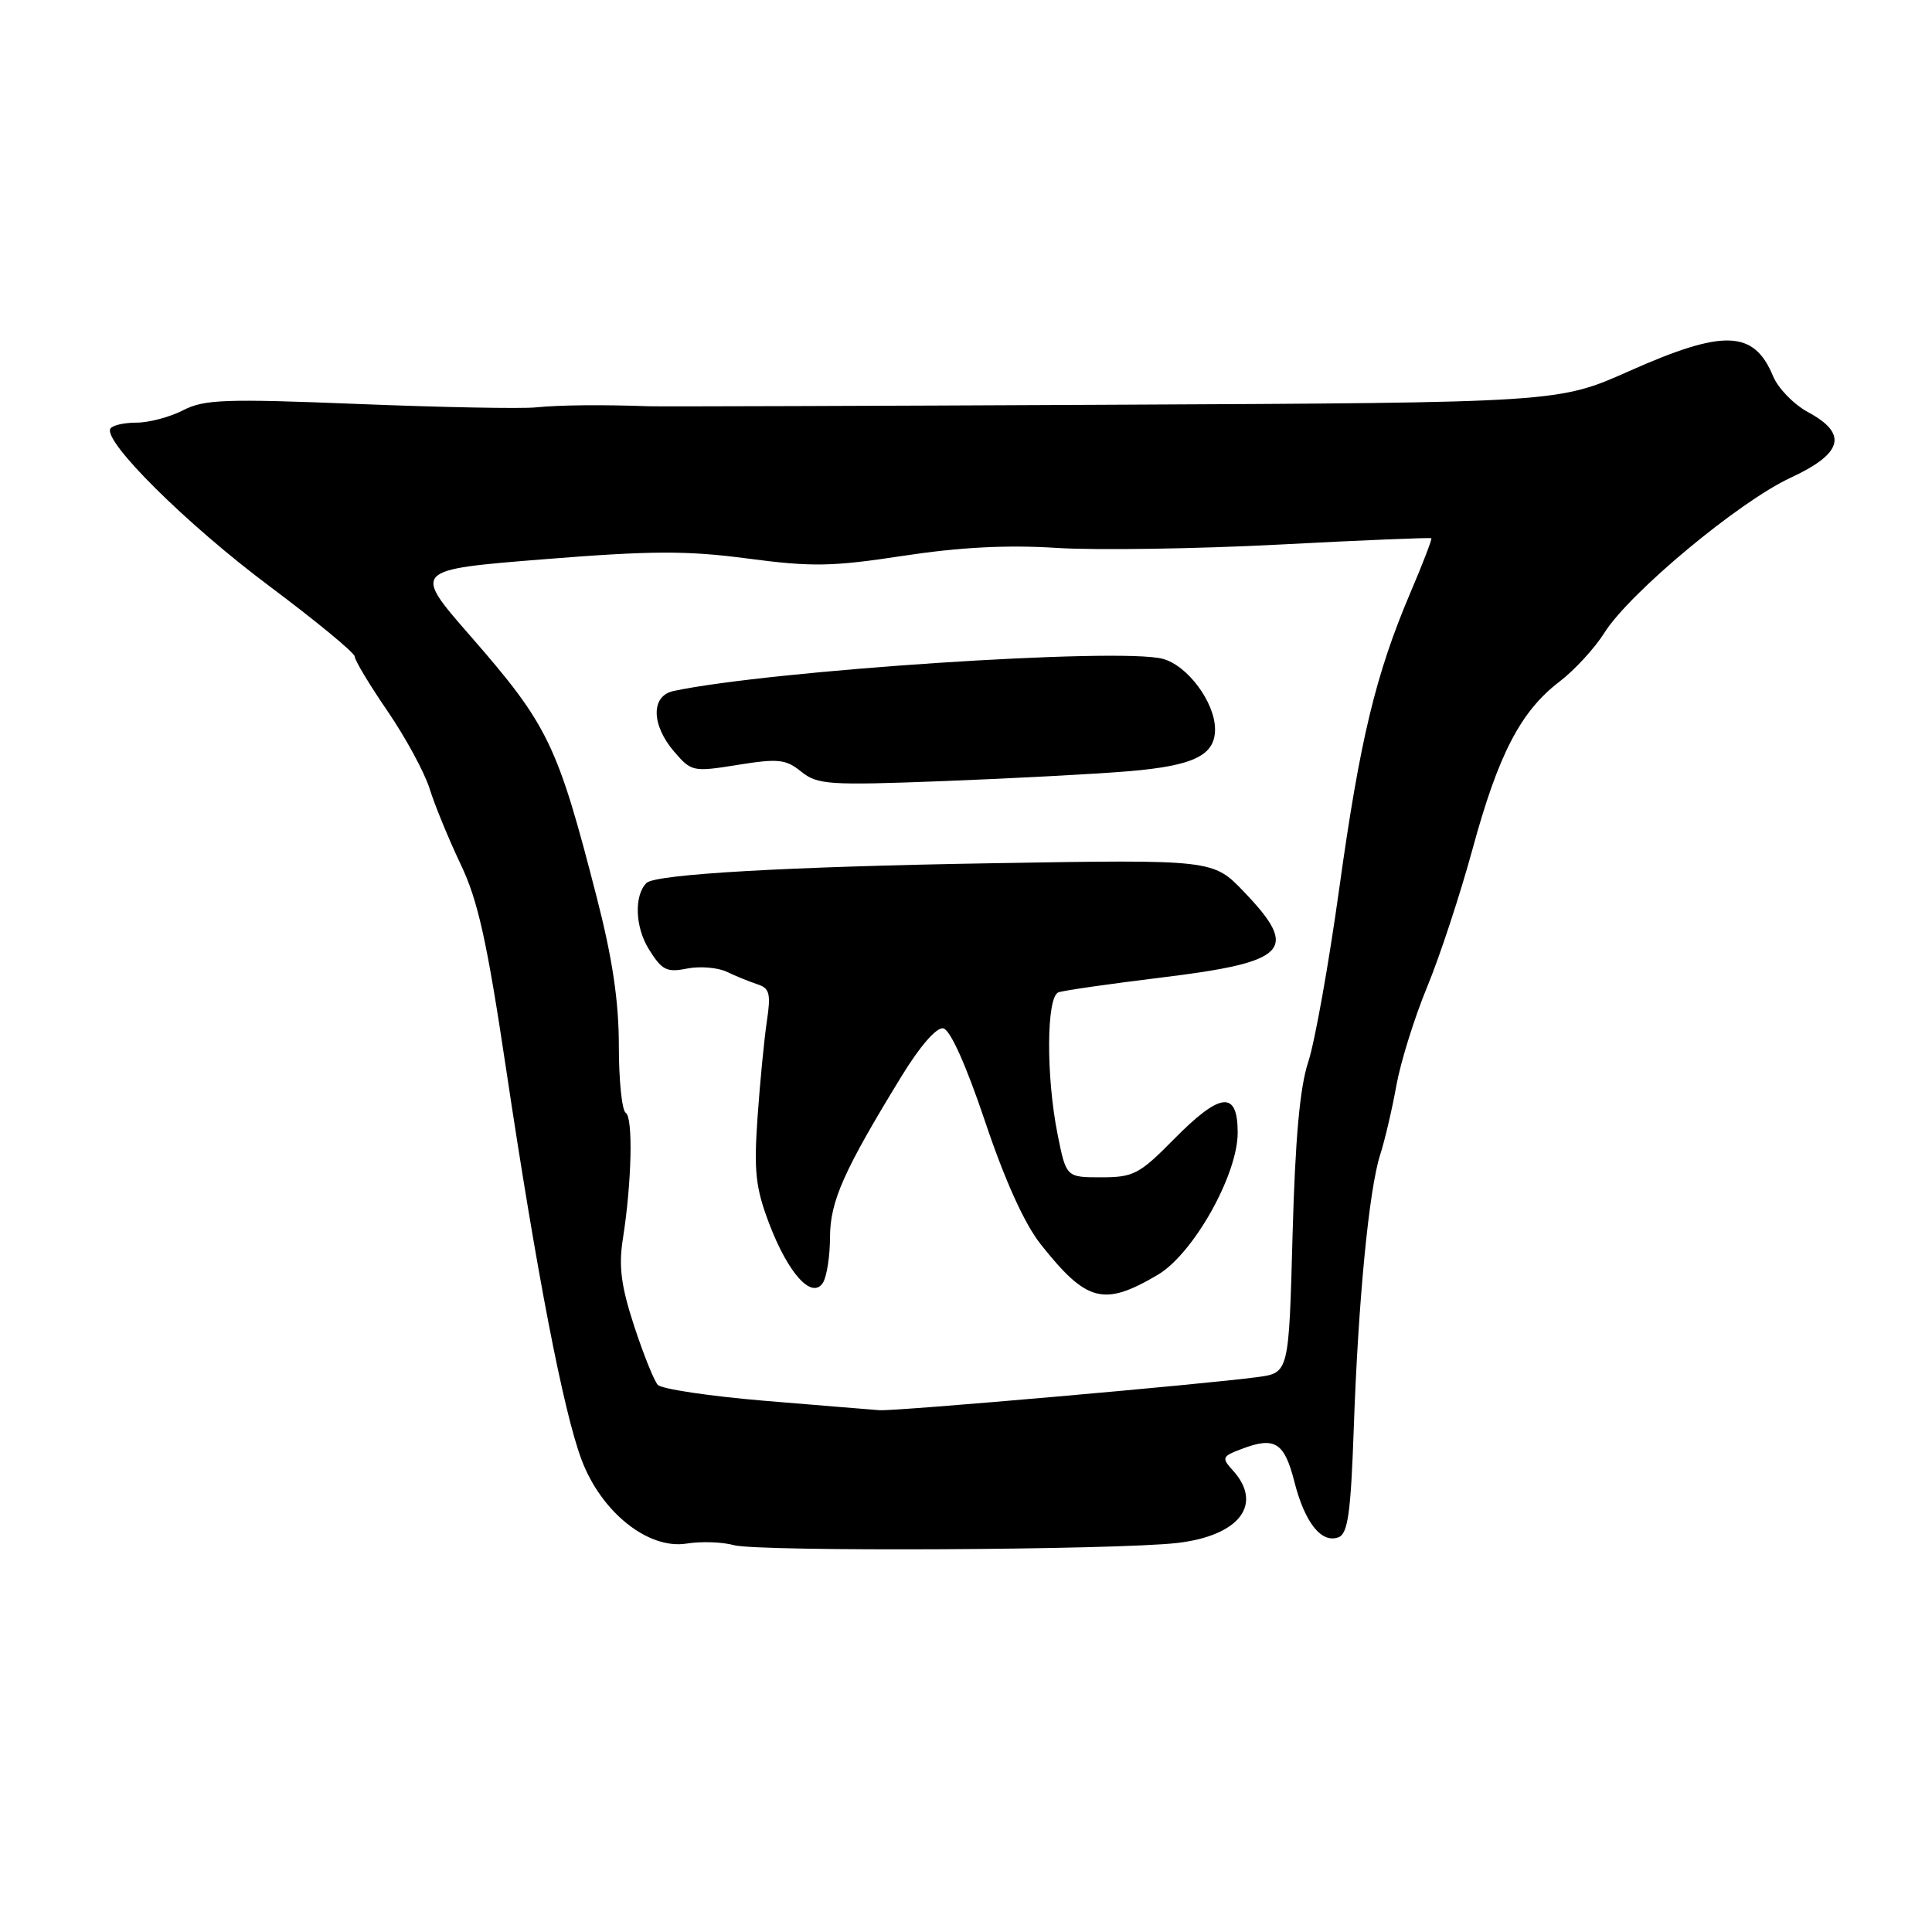 <?xml version="1.0" encoding="UTF-8" standalone="no"?>
<!DOCTYPE svg PUBLIC "-//W3C//DTD SVG 1.1//EN" "http://www.w3.org/Graphics/SVG/1.1/DTD/svg11.dtd" >
<svg xmlns="http://www.w3.org/2000/svg" xmlns:xlink="http://www.w3.org/1999/xlink" version="1.1" viewBox="0 0 256 256">
 <g >
 <path fill="currentColor"
d=" M 156.00 204.45 C 164.22 203.49 167.42 199.33 163.37 194.85 C 161.84 193.16 161.91 192.98 164.54 191.99 C 168.92 190.32 170.18 191.11 171.51 196.33 C 172.89 201.77 175.11 204.56 177.37 203.69 C 178.60 203.22 178.99 200.44 179.38 189.30 C 179.97 172.38 181.39 157.66 182.88 153.01 C 183.50 151.08 184.47 146.95 185.03 143.81 C 185.60 140.68 187.43 134.82 189.09 130.81 C 190.76 126.79 193.47 118.55 195.12 112.50 C 198.54 99.94 201.50 94.24 206.64 90.32 C 208.62 88.81 211.31 85.89 212.61 83.82 C 215.96 78.51 230.43 66.47 237.25 63.31 C 244.20 60.09 244.90 57.48 239.57 54.61 C 237.69 53.59 235.60 51.45 234.94 49.84 C 232.40 43.73 228.41 43.59 215.88 49.17 C 206.50 53.35 206.50 53.35 147.50 53.63 C 115.05 53.79 87.38 53.88 86.00 53.83 C 79.66 53.61 74.21 53.66 71.00 53.98 C 69.08 54.18 58.48 53.97 47.47 53.53 C 29.83 52.82 27.05 52.92 24.27 54.36 C 22.52 55.26 19.75 56.00 18.11 56.00 C 16.46 56.00 14.90 56.35 14.63 56.79 C 13.61 58.44 24.75 69.49 35.65 77.63 C 41.89 82.30 47.00 86.51 47.00 86.99 C 47.00 87.48 48.96 90.74 51.36 94.24 C 53.75 97.74 56.27 102.38 56.94 104.55 C 57.62 106.72 59.46 111.20 61.03 114.50 C 63.33 119.31 64.52 124.68 67.04 141.50 C 71.09 168.58 74.63 186.93 77.05 193.40 C 79.66 200.37 85.89 205.35 90.99 204.53 C 92.92 204.22 95.73 204.32 97.24 204.74 C 100.42 205.63 147.90 205.39 156.00 204.45 Z  M 101.29 185.61 C 94.02 185.00 87.66 184.05 87.16 183.50 C 86.66 182.95 85.25 179.43 84.02 175.68 C 82.30 170.41 81.96 167.81 82.53 164.18 C 83.71 156.72 83.91 148.06 82.91 147.45 C 82.41 147.14 82.00 143.15 82.00 138.59 C 82.00 132.69 81.16 127.01 79.07 118.90 C 73.86 98.61 72.66 96.11 62.32 84.26 C 54.67 75.50 54.67 75.50 71.99 74.11 C 86.36 72.96 90.98 72.94 99.08 74.01 C 107.57 75.13 110.25 75.09 119.67 73.65 C 127.17 72.51 133.42 72.18 140.00 72.60 C 145.22 72.93 158.49 72.73 169.47 72.16 C 180.46 71.58 189.54 71.21 189.66 71.32 C 189.77 71.44 188.53 74.68 186.89 78.52 C 182.28 89.36 180.20 98.00 177.46 117.71 C 176.07 127.73 174.22 138.08 173.35 140.71 C 172.23 144.07 171.62 150.93 171.27 163.71 C 170.78 181.91 170.78 181.91 166.64 182.47 C 159.44 183.44 118.69 187.01 116.55 186.86 C 115.42 186.78 108.55 186.21 101.29 185.61 Z  M 153.41 168.92 C 158.12 166.14 164.00 155.68 164.00 150.09 C 164.00 144.44 161.72 144.69 155.50 151.00 C 150.99 155.58 150.18 156.00 145.93 156.00 C 141.28 156.00 141.28 156.00 140.14 150.33 C 138.59 142.60 138.65 132.06 140.25 131.49 C 140.94 131.24 147.07 130.36 153.88 129.53 C 170.67 127.48 172.22 125.89 164.86 118.20 C 160.75 113.89 160.75 113.89 131.62 114.38 C 104.39 114.83 86.83 115.83 85.66 117.00 C 84.01 118.66 84.15 122.81 85.95 125.73 C 87.70 128.56 88.33 128.88 91.03 128.34 C 92.73 128.00 95.11 128.20 96.31 128.77 C 97.51 129.35 99.35 130.09 100.38 130.43 C 101.97 130.94 102.16 131.68 101.62 135.27 C 101.27 137.60 100.71 143.32 100.38 148.00 C 99.88 155.20 100.11 157.36 101.91 162.11 C 104.44 168.77 107.60 172.25 109.05 169.96 C 109.55 169.16 109.98 166.44 109.98 163.93 C 110.00 159.16 111.79 155.13 119.50 142.54 C 121.91 138.61 124.09 136.10 124.98 136.26 C 125.90 136.42 127.99 141.06 130.53 148.61 C 133.15 156.42 135.76 162.17 137.88 164.85 C 143.99 172.56 146.24 173.15 153.41 168.92 Z  M 149.60 102.19 C 158.19 101.46 161.00 100.09 161.00 96.63 C 160.99 93.05 157.33 88.14 154.04 87.29 C 148.25 85.78 102.14 88.83 89.25 91.56 C 86.23 92.20 86.28 96.05 89.34 99.61 C 91.62 102.26 91.84 102.30 97.76 101.35 C 103.11 100.49 104.12 100.59 106.17 102.25 C 108.32 103.98 109.81 104.08 125.00 103.50 C 134.07 103.15 145.14 102.56 149.60 102.19 Z "/>
</g>
</svg>